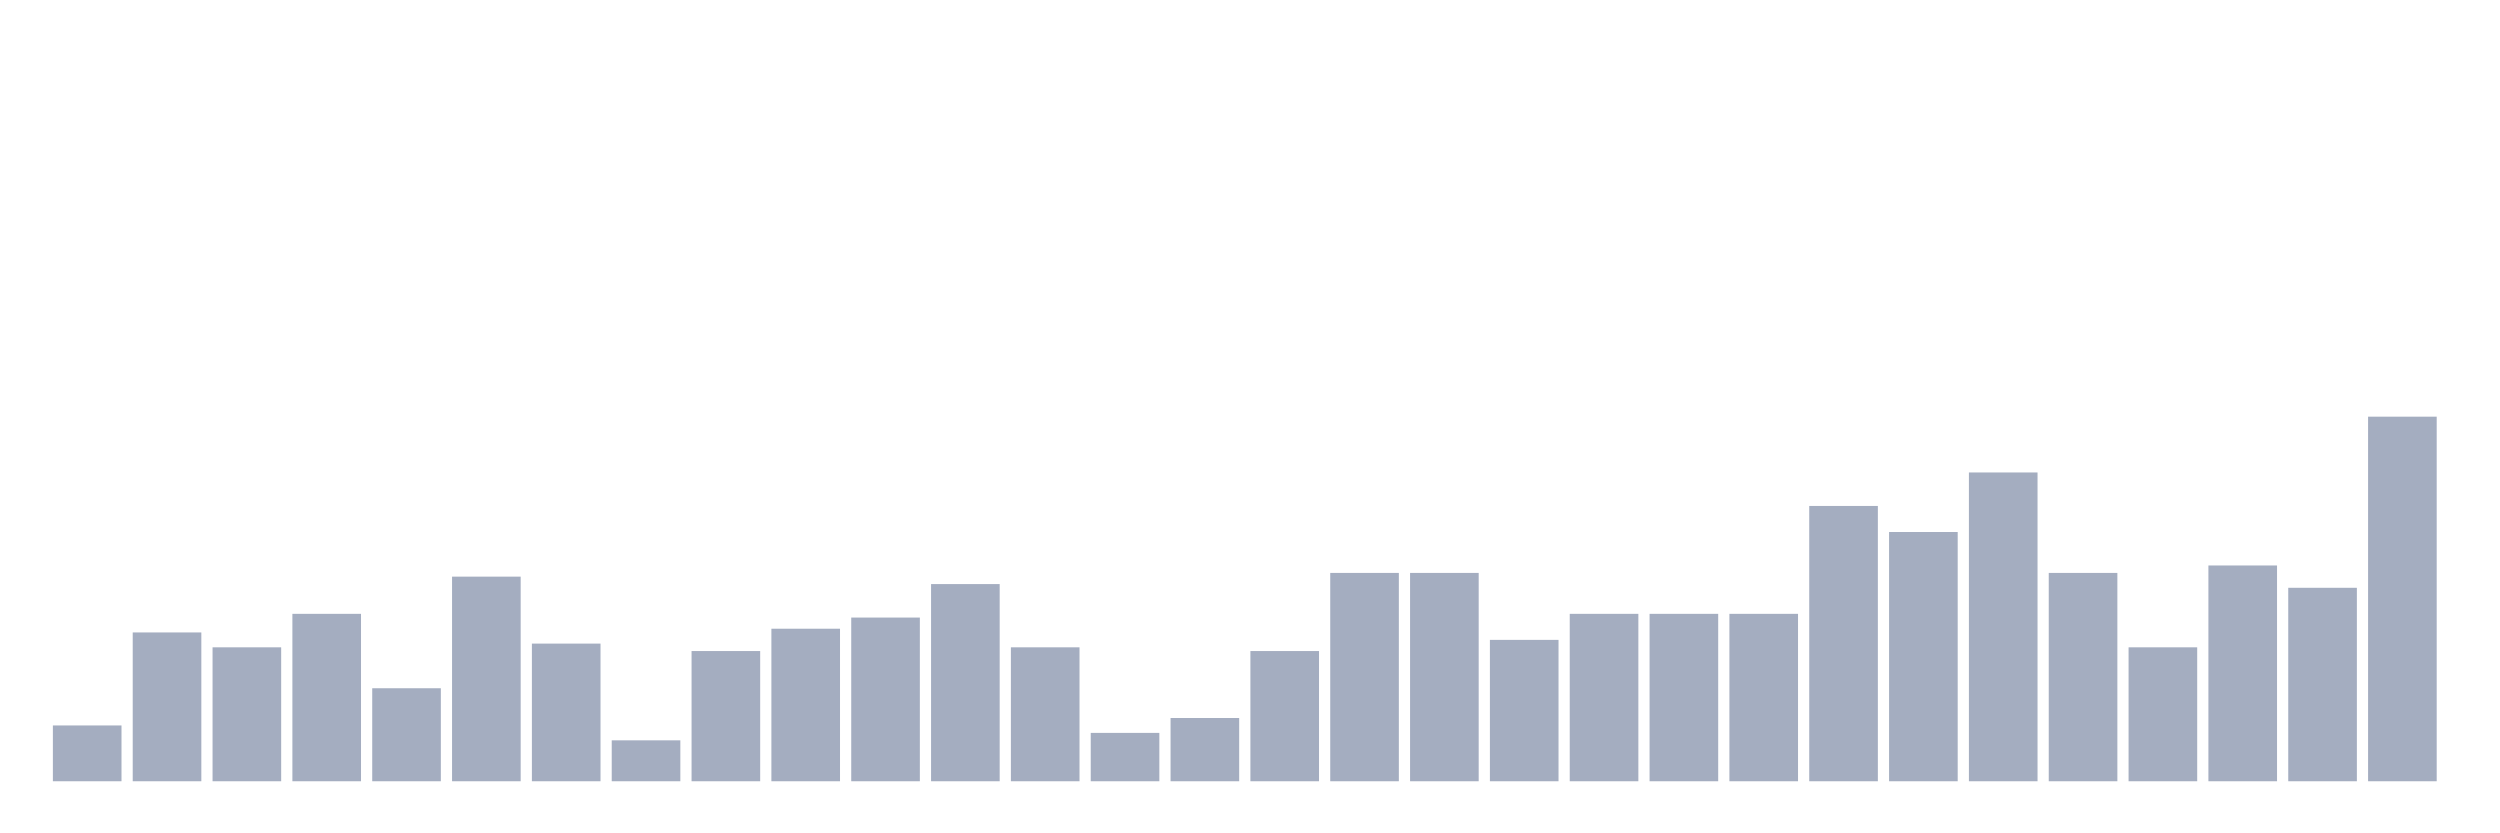 <svg xmlns="http://www.w3.org/2000/svg" viewBox="0 0 480 160"><g transform="translate(10,10)"><rect class="bar" x="0.153" width="13.175" y="129.286" height="10.714" fill="rgb(164,173,192)"></rect><rect class="bar" x="15.482" width="13.175" y="111.429" height="28.571" fill="rgb(164,173,192)"></rect><rect class="bar" x="30.81" width="13.175" y="114.286" height="25.714" fill="rgb(164,173,192)"></rect><rect class="bar" x="46.138" width="13.175" y="107.857" height="32.143" fill="rgb(164,173,192)"></rect><rect class="bar" x="61.466" width="13.175" y="122.143" height="17.857" fill="rgb(164,173,192)"></rect><rect class="bar" x="76.794" width="13.175" y="100.714" height="39.286" fill="rgb(164,173,192)"></rect><rect class="bar" x="92.123" width="13.175" y="113.571" height="26.429" fill="rgb(164,173,192)"></rect><rect class="bar" x="107.451" width="13.175" y="132.143" height="7.857" fill="rgb(164,173,192)"></rect><rect class="bar" x="122.779" width="13.175" y="115" height="25" fill="rgb(164,173,192)"></rect><rect class="bar" x="138.107" width="13.175" y="110.714" height="29.286" fill="rgb(164,173,192)"></rect><rect class="bar" x="153.436" width="13.175" y="108.571" height="31.429" fill="rgb(164,173,192)"></rect><rect class="bar" x="168.764" width="13.175" y="102.143" height="37.857" fill="rgb(164,173,192)"></rect><rect class="bar" x="184.092" width="13.175" y="114.286" height="25.714" fill="rgb(164,173,192)"></rect><rect class="bar" x="199.42" width="13.175" y="130.714" height="9.286" fill="rgb(164,173,192)"></rect><rect class="bar" x="214.748" width="13.175" y="127.857" height="12.143" fill="rgb(164,173,192)"></rect><rect class="bar" x="230.077" width="13.175" y="115" height="25" fill="rgb(164,173,192)"></rect><rect class="bar" x="245.405" width="13.175" y="100" height="40" fill="rgb(164,173,192)"></rect><rect class="bar" x="260.733" width="13.175" y="100" height="40" fill="rgb(164,173,192)"></rect><rect class="bar" x="276.061" width="13.175" y="112.857" height="27.143" fill="rgb(164,173,192)"></rect><rect class="bar" x="291.39" width="13.175" y="107.857" height="32.143" fill="rgb(164,173,192)"></rect><rect class="bar" x="306.718" width="13.175" y="107.857" height="32.143" fill="rgb(164,173,192)"></rect><rect class="bar" x="322.046" width="13.175" y="107.857" height="32.143" fill="rgb(164,173,192)"></rect><rect class="bar" x="337.374" width="13.175" y="87.143" height="52.857" fill="rgb(164,173,192)"></rect><rect class="bar" x="352.702" width="13.175" y="92.143" height="47.857" fill="rgb(164,173,192)"></rect><rect class="bar" x="368.031" width="13.175" y="80.714" height="59.286" fill="rgb(164,173,192)"></rect><rect class="bar" x="383.359" width="13.175" y="100" height="40" fill="rgb(164,173,192)"></rect><rect class="bar" x="398.687" width="13.175" y="114.286" height="25.714" fill="rgb(164,173,192)"></rect><rect class="bar" x="414.015" width="13.175" y="98.571" height="41.429" fill="rgb(164,173,192)"></rect><rect class="bar" x="429.344" width="13.175" y="102.857" height="37.143" fill="rgb(164,173,192)"></rect><rect class="bar" x="444.672" width="13.175" y="70" height="70" fill="rgb(164,173,192)"></rect></g></svg>